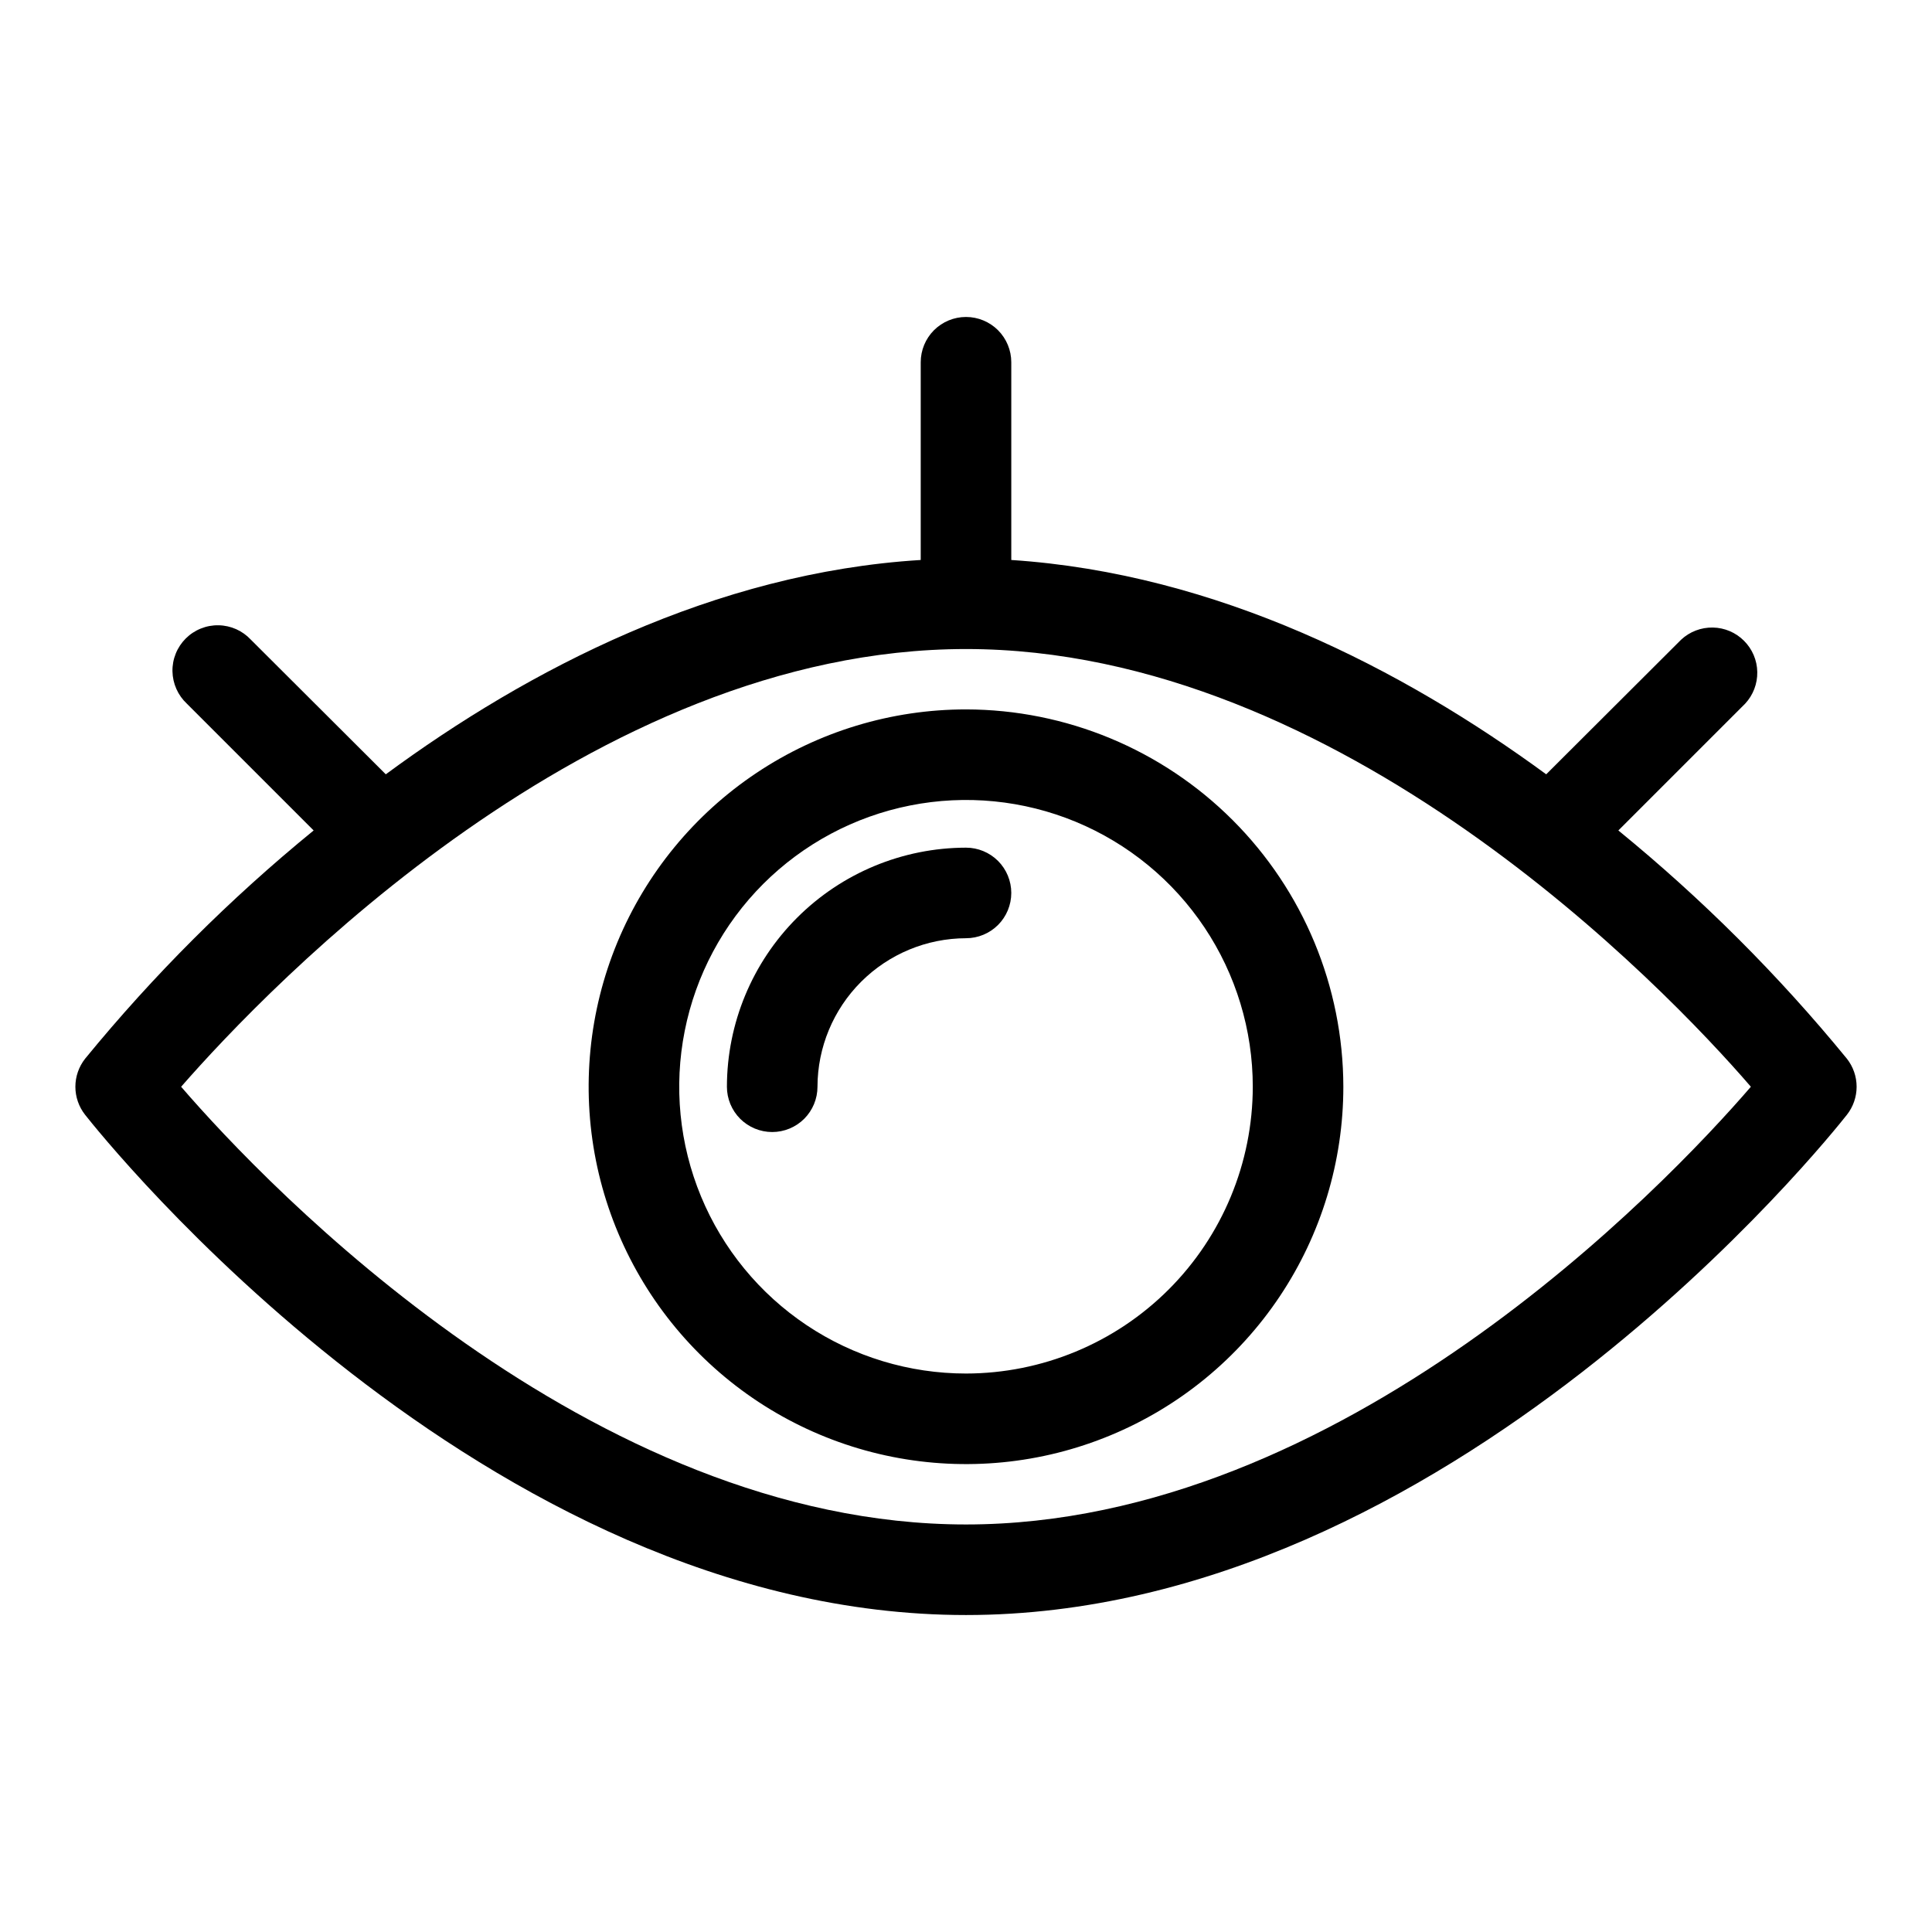 <?xml version="1.0" encoding="UTF-8" standalone="no"?> <svg width="64" height="64" viewBox="0 0 64 64" fill="none" xmlns="http://www.w3.org/2000/svg">
<path d="M61.18 35.07C58.916 32.303 56.38 29.771 53.61 27.51L57.81 23.31C58.075 23.026 58.219 22.65 58.212 22.261C58.206 21.872 58.048 21.502 57.773 21.227C57.499 20.952 57.128 20.794 56.739 20.788C56.351 20.781 55.974 20.925 55.69 21.19L51.22 25.65C46.47 22.17 40.33 19 33.5 18.55V12C33.5 11.602 33.342 11.221 33.061 10.939C32.779 10.658 32.398 10.5 32 10.5C31.602 10.5 31.221 10.658 30.939 10.939C30.658 11.221 30.5 11.602 30.5 12V18.55C23.67 18.97 17.5 22.17 12.78 25.65L8.31 21.19C8.173 21.043 8.007 20.924 7.823 20.842C7.639 20.761 7.441 20.716 7.239 20.713C7.038 20.709 6.838 20.746 6.651 20.822C6.464 20.897 6.295 21.009 6.152 21.152C6.01 21.294 5.897 21.464 5.822 21.651C5.746 21.838 5.709 22.038 5.713 22.239C5.717 22.44 5.761 22.639 5.843 22.823C5.925 23.007 6.043 23.173 6.19 23.31L10.39 27.51C7.62 29.771 5.084 32.303 2.82 35.07C2.611 35.335 2.497 35.663 2.497 36C2.497 36.337 2.611 36.665 2.82 36.93C3.35 37.6 16 53.5 32 53.5C48 53.5 60.65 37.6 61.18 36.93C61.389 36.665 61.503 36.337 61.503 36C61.503 35.663 61.389 35.335 61.18 35.07V35.07ZM32 50.5C19.57 50.5 8.87 39.33 6 36C8.91 32.67 19.61 21.5 32 21.5C44.39 21.5 55.13 32.67 58 36C55.13 39.33 44.43 50.5 32 50.5Z" fill="black"/>
<path d="M32 23.5C29.528 23.5 27.111 24.233 25.055 25.607C23 26.98 21.398 28.932 20.451 31.216C19.505 33.501 19.258 36.014 19.74 38.439C20.223 40.863 21.413 43.091 23.161 44.839C24.909 46.587 27.137 47.778 29.561 48.26C31.986 48.742 34.499 48.495 36.783 47.548C39.068 46.602 41.02 45 42.393 42.945C43.767 40.889 44.5 38.472 44.5 36C44.495 32.686 43.176 29.51 40.833 27.167C38.49 24.824 35.314 23.505 32 23.5ZM32 45.5C30.121 45.5 28.284 44.943 26.722 43.899C25.16 42.855 23.942 41.371 23.223 39.636C22.504 37.9 22.316 35.989 22.683 34.147C23.049 32.304 23.954 30.611 25.282 29.282C26.611 27.954 28.304 27.049 30.147 26.683C31.989 26.316 33.9 26.504 35.636 27.223C37.371 27.942 38.855 29.16 39.899 30.722C40.943 32.284 41.5 34.121 41.5 36C41.497 38.519 40.496 40.934 38.715 42.715C36.934 44.496 34.519 45.497 32 45.5Z" fill="black"/>
<path d="M32 28.08C29.9 28.083 27.887 28.918 26.403 30.403C24.918 31.887 24.083 33.9 24.08 36C24.08 36.398 24.238 36.779 24.519 37.061C24.801 37.342 25.182 37.5 25.58 37.5C25.978 37.5 26.359 37.342 26.641 37.061C26.922 36.779 27.08 36.398 27.08 36C27.083 34.696 27.602 33.446 28.524 32.524C29.446 31.602 30.696 31.083 32 31.08C32.398 31.08 32.779 30.922 33.061 30.641C33.342 30.359 33.5 29.978 33.5 29.58C33.5 29.182 33.342 28.801 33.061 28.519C32.779 28.238 32.398 28.08 32 28.08V28.08Z" fill="black"/>
</svg>
